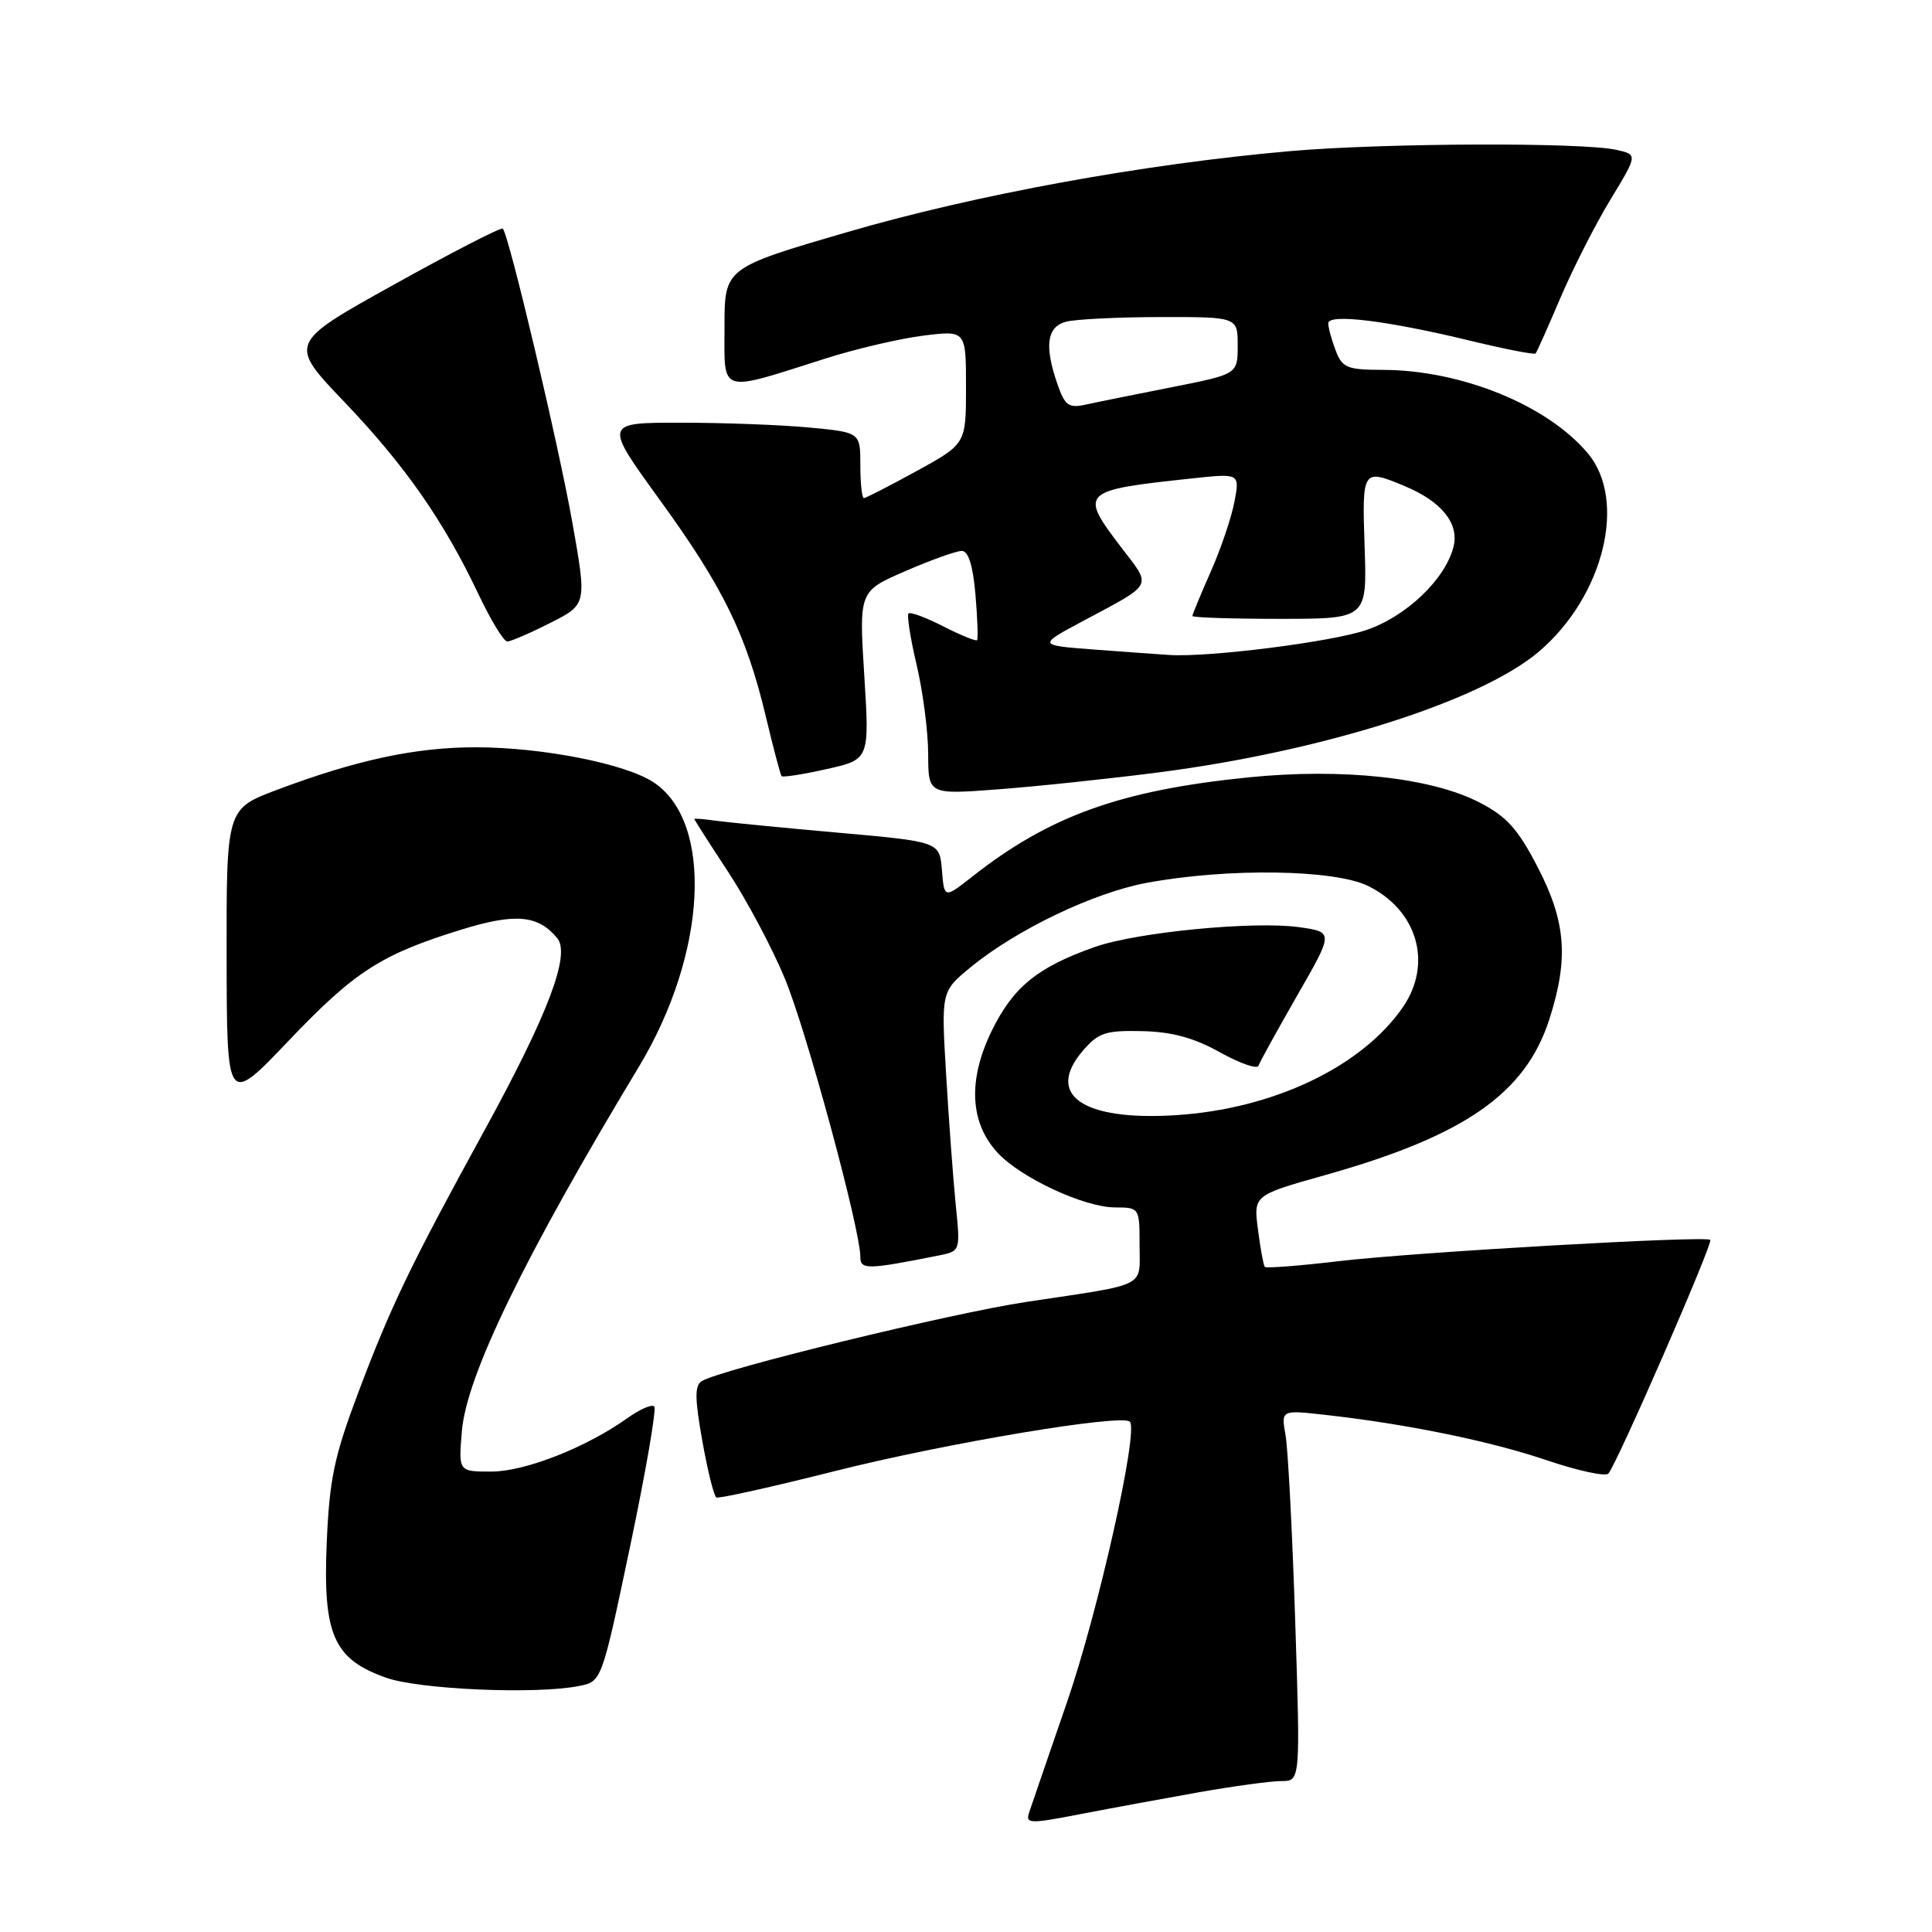<?xml version="1.0" encoding="UTF-8" standalone="no"?>
<!DOCTYPE svg PUBLIC "-//W3C//DTD SVG 1.1//EN" "http://www.w3.org/Graphics/SVG/1.1/DTD/svg11.dtd" >
<svg xmlns="http://www.w3.org/2000/svg" xmlns:xlink="http://www.w3.org/1999/xlink" version="1.1" viewBox="0 0 256 256">
 <g >
 <path fill="currentColor"
d=" M 158.88 237.48 C 163.49 236.67 168.40 236.00 169.79 236.00 C 172.31 236.00 172.31 236.00 171.62 214.75 C 171.24 203.06 170.67 192.00 170.34 190.16 C 169.75 186.82 169.75 186.82 175.62 187.48 C 186.38 188.68 197.56 190.97 205.01 193.51 C 209.07 194.88 212.71 195.67 213.11 195.26 C 214.18 194.15 227.03 164.70 226.62 164.29 C 226.05 163.71 187.49 165.92 177.39 167.11 C 172.17 167.73 167.76 168.07 167.59 167.87 C 167.42 167.67 167.01 165.45 166.69 162.94 C 166.09 158.38 166.09 158.38 175.54 155.72 C 194.03 150.52 202.11 144.92 205.28 135.11 C 207.88 127.04 207.51 122.16 203.75 114.90 C 201.12 109.82 199.64 108.18 196.00 106.31 C 189.56 103.01 177.84 101.75 165.38 103.01 C 148.44 104.73 139.05 108.11 128.81 116.17 C 125.12 119.07 125.12 119.07 124.81 115.30 C 124.50 111.53 124.50 111.53 111.00 110.33 C 103.58 109.67 96.26 108.95 94.75 108.74 C 93.24 108.52 92.00 108.43 92.00 108.52 C 92.00 108.62 94.01 111.77 96.48 115.52 C 98.94 119.27 102.32 125.61 103.98 129.62 C 106.83 136.45 114.00 162.89 114.00 166.55 C 114.00 168.26 114.90 168.25 124.38 166.36 C 127.26 165.78 127.26 165.78 126.64 159.64 C 126.30 156.26 125.73 148.52 125.37 142.44 C 124.71 131.38 124.71 131.38 128.57 128.20 C 134.64 123.20 144.91 118.28 152.00 116.97 C 162.76 114.99 176.83 115.20 181.29 117.40 C 187.83 120.62 189.85 127.68 185.90 133.44 C 180.44 141.37 168.71 146.95 155.77 147.77 C 143.43 148.54 138.45 145.07 143.50 139.21 C 145.55 136.83 146.51 136.52 151.35 136.63 C 155.30 136.72 158.23 137.52 161.66 139.44 C 164.30 140.91 166.60 141.71 166.76 141.21 C 166.93 140.71 169.24 136.52 171.89 131.90 C 176.72 123.50 176.72 123.50 172.11 122.85 C 166.12 122.02 150.62 123.52 145.07 125.48 C 137.48 128.15 134.26 130.78 131.42 136.57 C 128.23 143.09 128.50 148.74 132.17 152.73 C 135.23 156.05 143.65 159.98 147.75 159.99 C 150.98 160.00 151.00 160.03 151.00 164.98 C 151.00 170.71 152.29 170.06 136.00 172.51 C 125.94 174.03 95.50 181.45 92.98 183.01 C 92.04 183.59 92.06 185.33 93.06 190.92 C 93.76 194.86 94.60 198.24 94.92 198.42 C 95.24 198.60 102.32 197.02 110.66 194.92 C 125.29 191.23 148.65 187.32 149.71 188.38 C 150.90 189.56 145.55 213.44 141.40 225.50 C 138.94 232.65 136.67 239.24 136.37 240.15 C 135.86 241.67 136.40 241.69 143.16 240.38 C 147.20 239.60 154.27 238.30 158.88 237.48 Z  M 76.74 223.40 C 79.73 222.80 79.73 222.80 83.50 204.87 C 85.57 195.01 87.01 186.68 86.69 186.36 C 86.38 186.04 84.78 186.73 83.15 187.90 C 77.65 191.81 69.60 194.98 65.13 194.99 C 60.75 195.00 60.75 195.00 61.20 189.64 C 61.81 182.30 69.45 166.56 84.66 141.34 C 93.70 126.34 94.59 108.89 86.57 103.64 C 82.83 101.19 71.93 99.04 63.14 99.02 C 55.17 99.00 47.31 100.67 36.75 104.64 C 30.00 107.17 30.00 107.17 30.03 126.84 C 30.06 146.50 30.06 146.50 38.28 137.87 C 47.03 128.69 50.51 126.45 61.26 123.14 C 68.29 120.98 71.31 121.25 73.83 124.30 C 75.64 126.47 72.64 134.37 64.14 149.88 C 54.43 167.59 51.78 173.08 47.48 184.50 C 44.27 193.02 43.65 195.98 43.29 204.50 C 42.78 216.62 44.21 219.85 51.17 222.31 C 55.59 223.87 71.07 224.54 76.74 223.40 Z  M 153.50 102.35 C 175.32 99.54 196.29 92.87 203.96 86.30 C 212.52 78.98 215.63 66.28 210.39 60.06 C 205.02 53.67 193.63 49.04 183.23 49.01 C 178.49 49.00 177.85 48.74 176.98 46.43 C 176.44 45.02 176.00 43.41 176.00 42.84 C 176.00 41.52 183.81 42.48 194.83 45.15 C 199.41 46.26 203.30 47.02 203.47 46.84 C 203.64 46.65 205.11 43.35 206.75 39.50 C 208.39 35.65 211.36 29.80 213.36 26.50 C 217.00 20.50 217.00 20.50 214.25 19.87 C 209.79 18.84 183.43 18.94 171.00 20.02 C 151.58 21.72 129.28 25.79 112.25 30.76 C 96.00 35.50 96.00 35.50 96.00 43.33 C 96.00 52.31 95.11 52.04 109.40 47.50 C 113.42 46.22 119.25 44.86 122.36 44.47 C 128.00 43.77 128.00 43.77 128.00 51.29 C 128.00 58.82 128.00 58.82 121.47 62.41 C 117.87 64.38 114.72 66.00 114.47 66.00 C 114.21 66.00 114.00 64.04 114.00 61.64 C 114.00 57.29 114.00 57.29 107.25 56.65 C 103.54 56.30 95.89 56.01 90.25 56.01 C 80.00 56.00 80.00 56.00 87.46 66.29 C 95.84 77.84 98.89 84.09 101.49 95.00 C 102.47 99.12 103.41 102.65 103.56 102.84 C 103.72 103.03 106.40 102.61 109.53 101.91 C 115.22 100.63 115.22 100.63 114.52 89.49 C 113.82 78.34 113.82 78.34 119.98 75.67 C 123.36 74.20 126.72 73.00 127.44 73.00 C 128.31 73.00 128.92 74.93 129.25 78.75 C 129.52 81.91 129.62 84.64 129.47 84.82 C 129.32 85.00 127.31 84.18 125.00 83.00 C 122.69 81.82 120.61 81.05 120.38 81.29 C 120.15 81.52 120.63 84.59 121.46 88.11 C 122.29 91.62 122.98 96.93 122.99 99.89 C 123.00 105.29 123.00 105.29 132.25 104.59 C 137.34 104.21 146.90 103.20 153.50 102.35 Z  M 72.91 82.54 C 77.76 80.09 77.76 80.09 75.85 69.29 C 74.02 58.97 67.43 31.09 66.62 30.29 C 66.41 30.08 59.93 33.41 52.22 37.70 C 38.20 45.49 38.20 45.49 45.65 53.28 C 53.69 61.70 58.82 69.06 63.43 78.80 C 65.05 82.21 66.75 85.00 67.22 85.00 C 67.68 85.00 70.25 83.89 72.91 82.54 Z  M 145.00 86.07 C 137.50 85.50 137.50 85.50 143.50 82.29 C 152.97 77.23 152.64 77.85 148.59 72.56 C 142.97 65.18 143.18 64.97 157.89 63.40 C 164.28 62.71 164.28 62.71 163.57 66.48 C 163.18 68.56 161.77 72.73 160.43 75.75 C 159.09 78.78 158.00 81.42 158.00 81.62 C 158.00 81.83 163.21 82.00 169.57 82.00 C 181.14 82.00 181.14 82.00 180.82 72.50 C 180.47 62.14 180.52 62.07 186.15 64.42 C 191.03 66.46 193.37 69.37 192.60 72.44 C 191.52 76.76 186.28 81.75 180.96 83.51 C 176.22 85.09 160.21 87.11 155.00 86.79 C 153.62 86.71 149.12 86.38 145.00 86.07 Z  M 140.13 50.94 C 138.36 45.85 138.70 43.31 141.25 42.63 C 142.49 42.30 148.11 42.02 153.75 42.01 C 164.00 42.00 164.00 42.00 164.00 45.79 C 164.00 49.58 164.00 49.58 155.25 51.31 C 150.44 52.26 145.32 53.29 143.88 53.61 C 141.61 54.11 141.11 53.75 140.13 50.94 Z "/>
</g>
</svg>